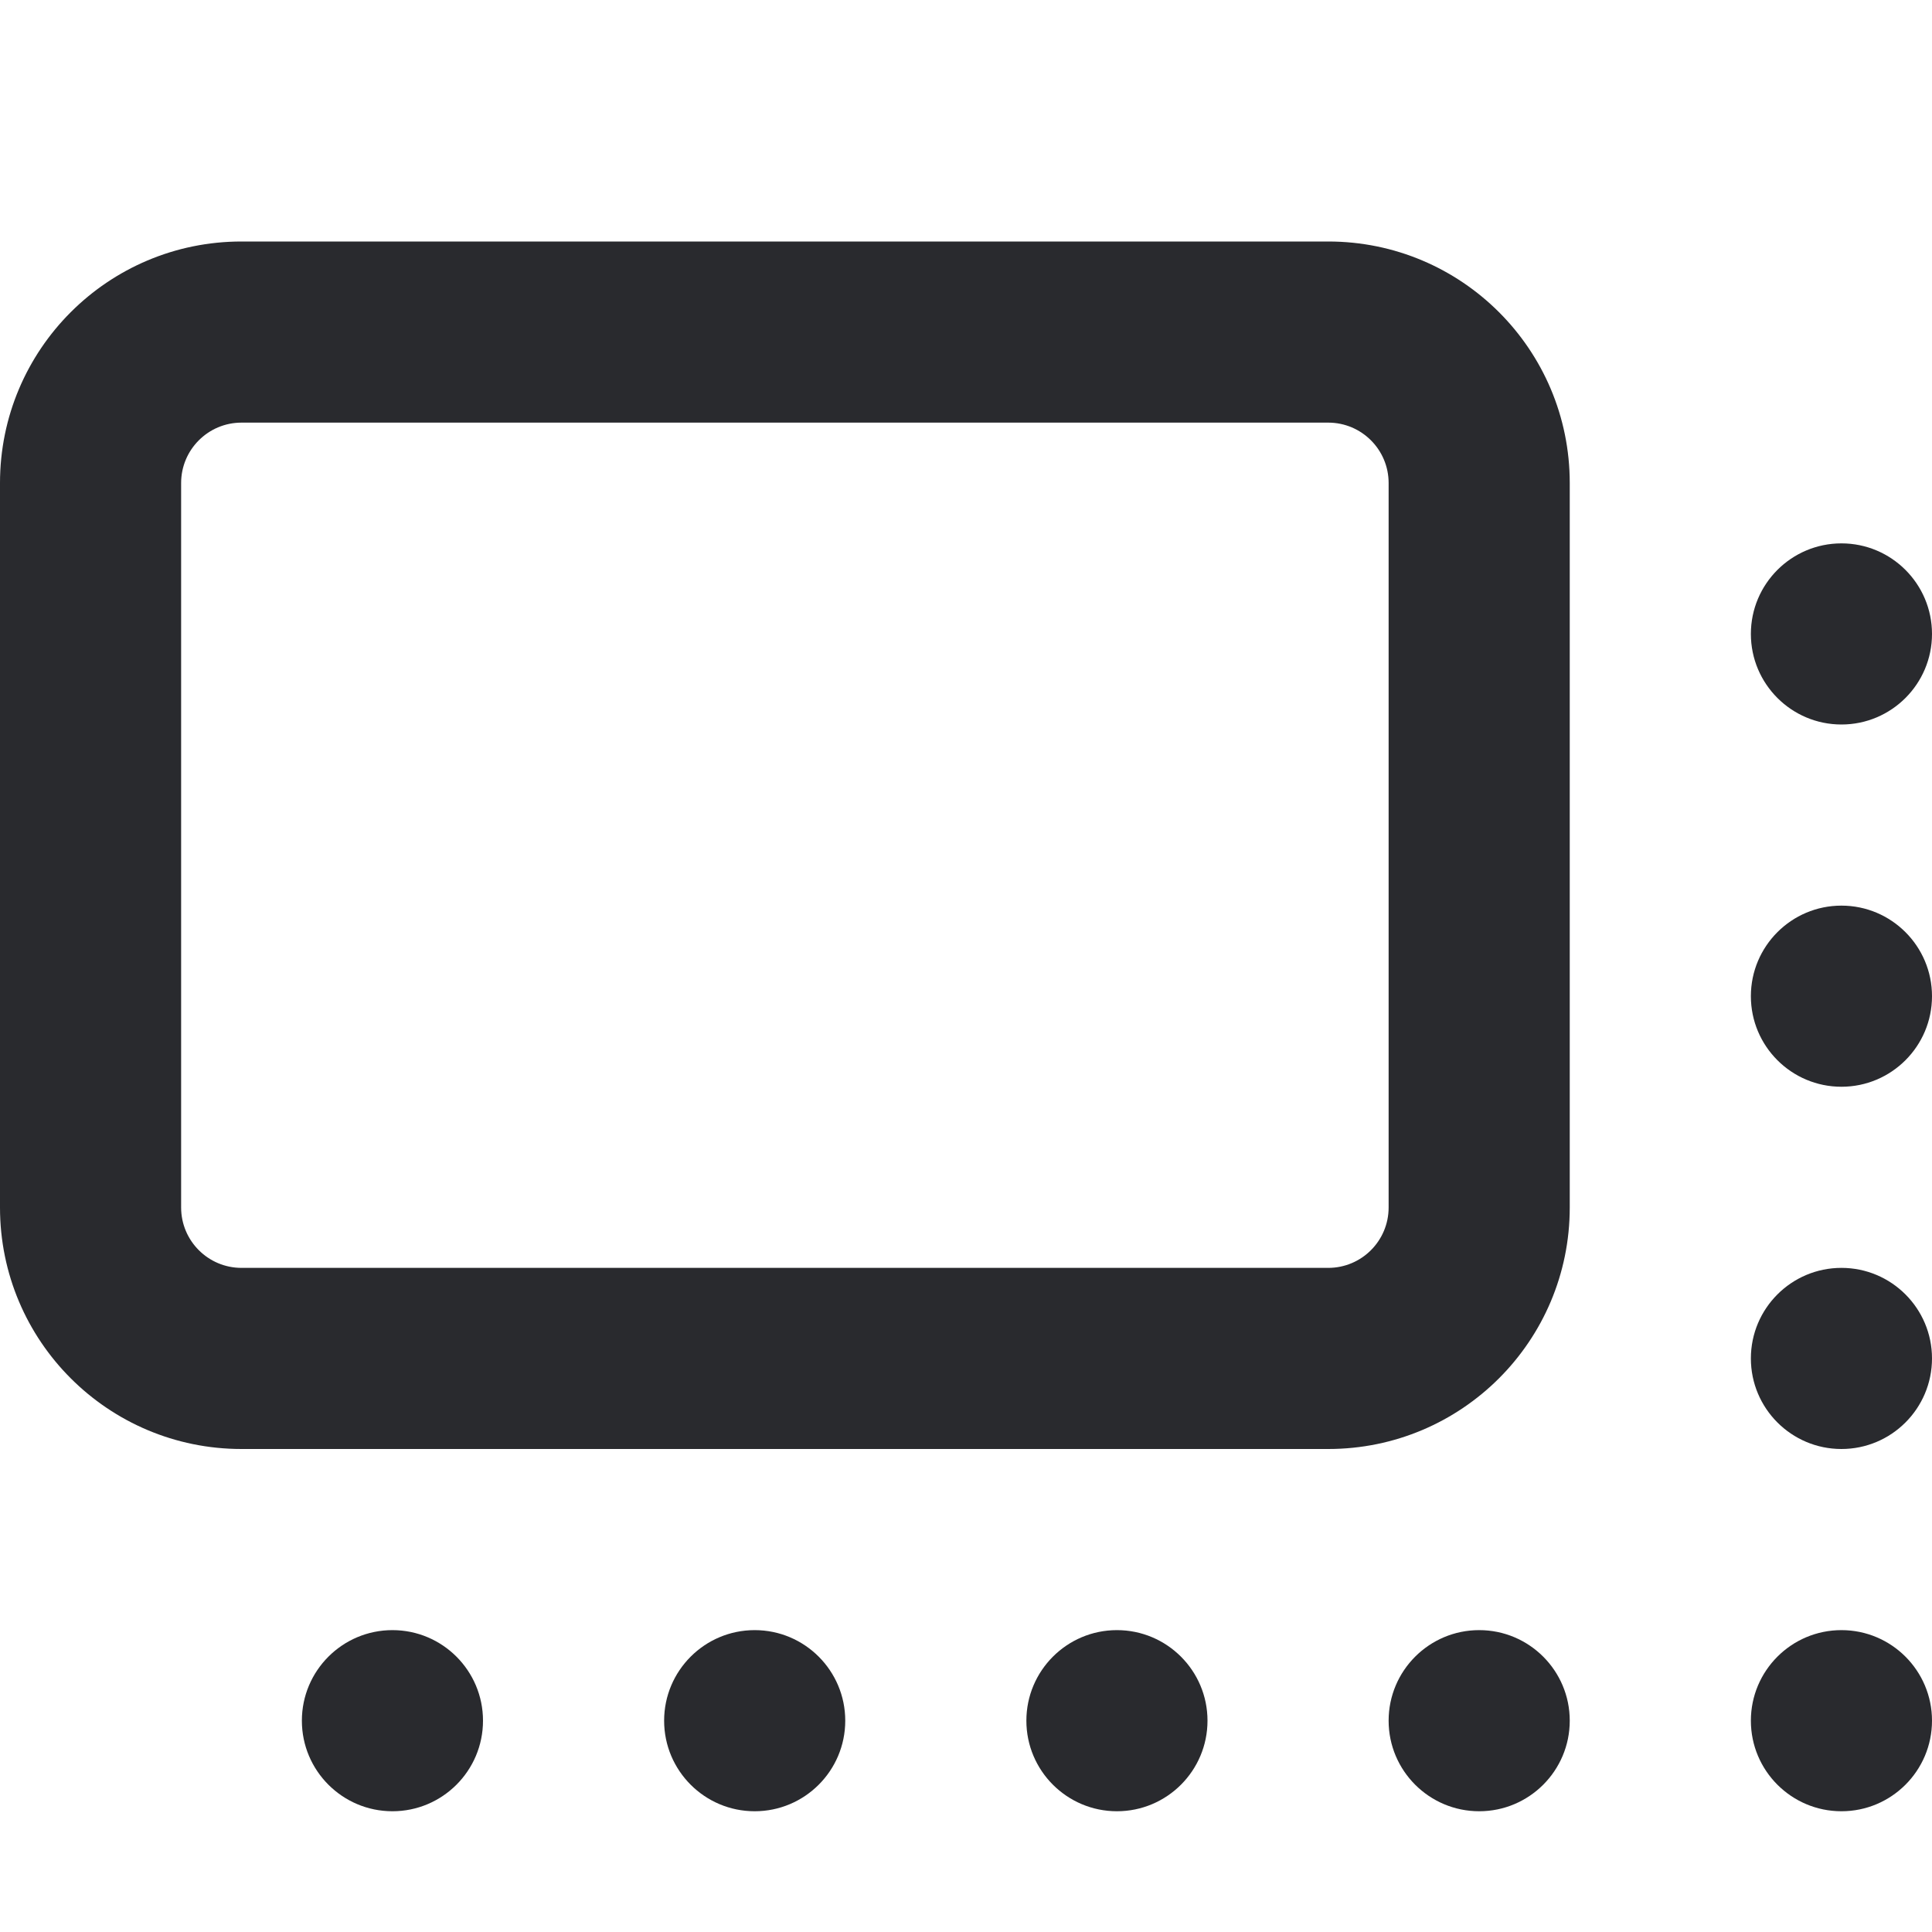 <svg width="16" height="16" viewBox="0 0 16 16" fill="none" xmlns="http://www.w3.org/2000/svg">
<path fill-rule="evenodd" clip-rule="evenodd" d="M0 4C0 2.895 0.895 2 2 2H11C12.105 2 13 2.895 13 4V10C13 11.105 12.105 12 11 12H2C0.895 12 0 11.105 0 10V4ZM2 3.5C1.724 3.5 1.5 3.724 1.5 4V10C1.5 10.276 1.724 10.5 2 10.5H11C11.276 10.5 11.5 10.276 11.5 10V4C11.5 3.724 11.276 3.5 11 3.5H2Z" fill="#292A2E"/>
<path d="M4 14.25C4 14.664 3.664 15 3.25 15C2.836 15 2.5 14.664 2.5 14.25C2.5 13.836 2.836 13.5 3.25 13.5C3.664 13.5 4 13.836 4 14.25Z" fill="#292A2E"/>
<path d="M7 14.25C7 14.664 6.664 15 6.25 15C5.836 15 5.5 14.664 5.5 14.25C5.5 13.836 5.836 13.5 6.25 13.5C6.664 13.5 7 13.836 7 14.25Z" fill="#292A2E"/>
<path d="M10 14.25C10 14.664 9.664 15 9.25 15C8.836 15 8.5 14.664 8.5 14.25C8.5 13.836 8.836 13.5 9.25 13.5C9.664 13.5 10 13.836 10 14.25Z" fill="#292A2E"/>
<path d="M13 14.25C13 14.664 12.664 15 12.25 15C11.836 15 11.5 14.664 11.5 14.25C11.5 13.836 11.836 13.5 12.25 13.5C12.664 13.5 13 13.836 13 14.25Z" fill="#292A2E"/>
<path d="M16 14.25C16 14.664 15.664 15 15.25 15C14.836 15 14.5 14.664 14.5 14.25C14.5 13.836 14.836 13.5 15.25 13.5C15.664 13.5 16 13.836 16 14.25Z" fill="#292A2E"/>
<path d="M16 11.25C16 11.664 15.664 12 15.25 12C14.836 12 14.5 11.664 14.5 11.25C14.5 10.836 14.836 10.5 15.25 10.5C15.664 10.5 16 10.836 16 11.25Z" fill="#292A2E"/>
<path d="M16 8.25C16 8.664 15.664 9 15.25 9C14.836 9 14.5 8.664 14.5 8.25C14.5 7.836 14.836 7.5 15.25 7.5C15.664 7.5 16 7.836 16 8.25Z" fill="#292A2E"/>
<path d="M16 5.25C16 5.664 15.664 6 15.25 6C14.836 6 14.5 5.664 14.5 5.25C14.5 4.836 14.836 4.5 15.25 4.5C15.664 4.5 16 4.836 16 5.25Z" fill="#292A2E"/>
</svg>
